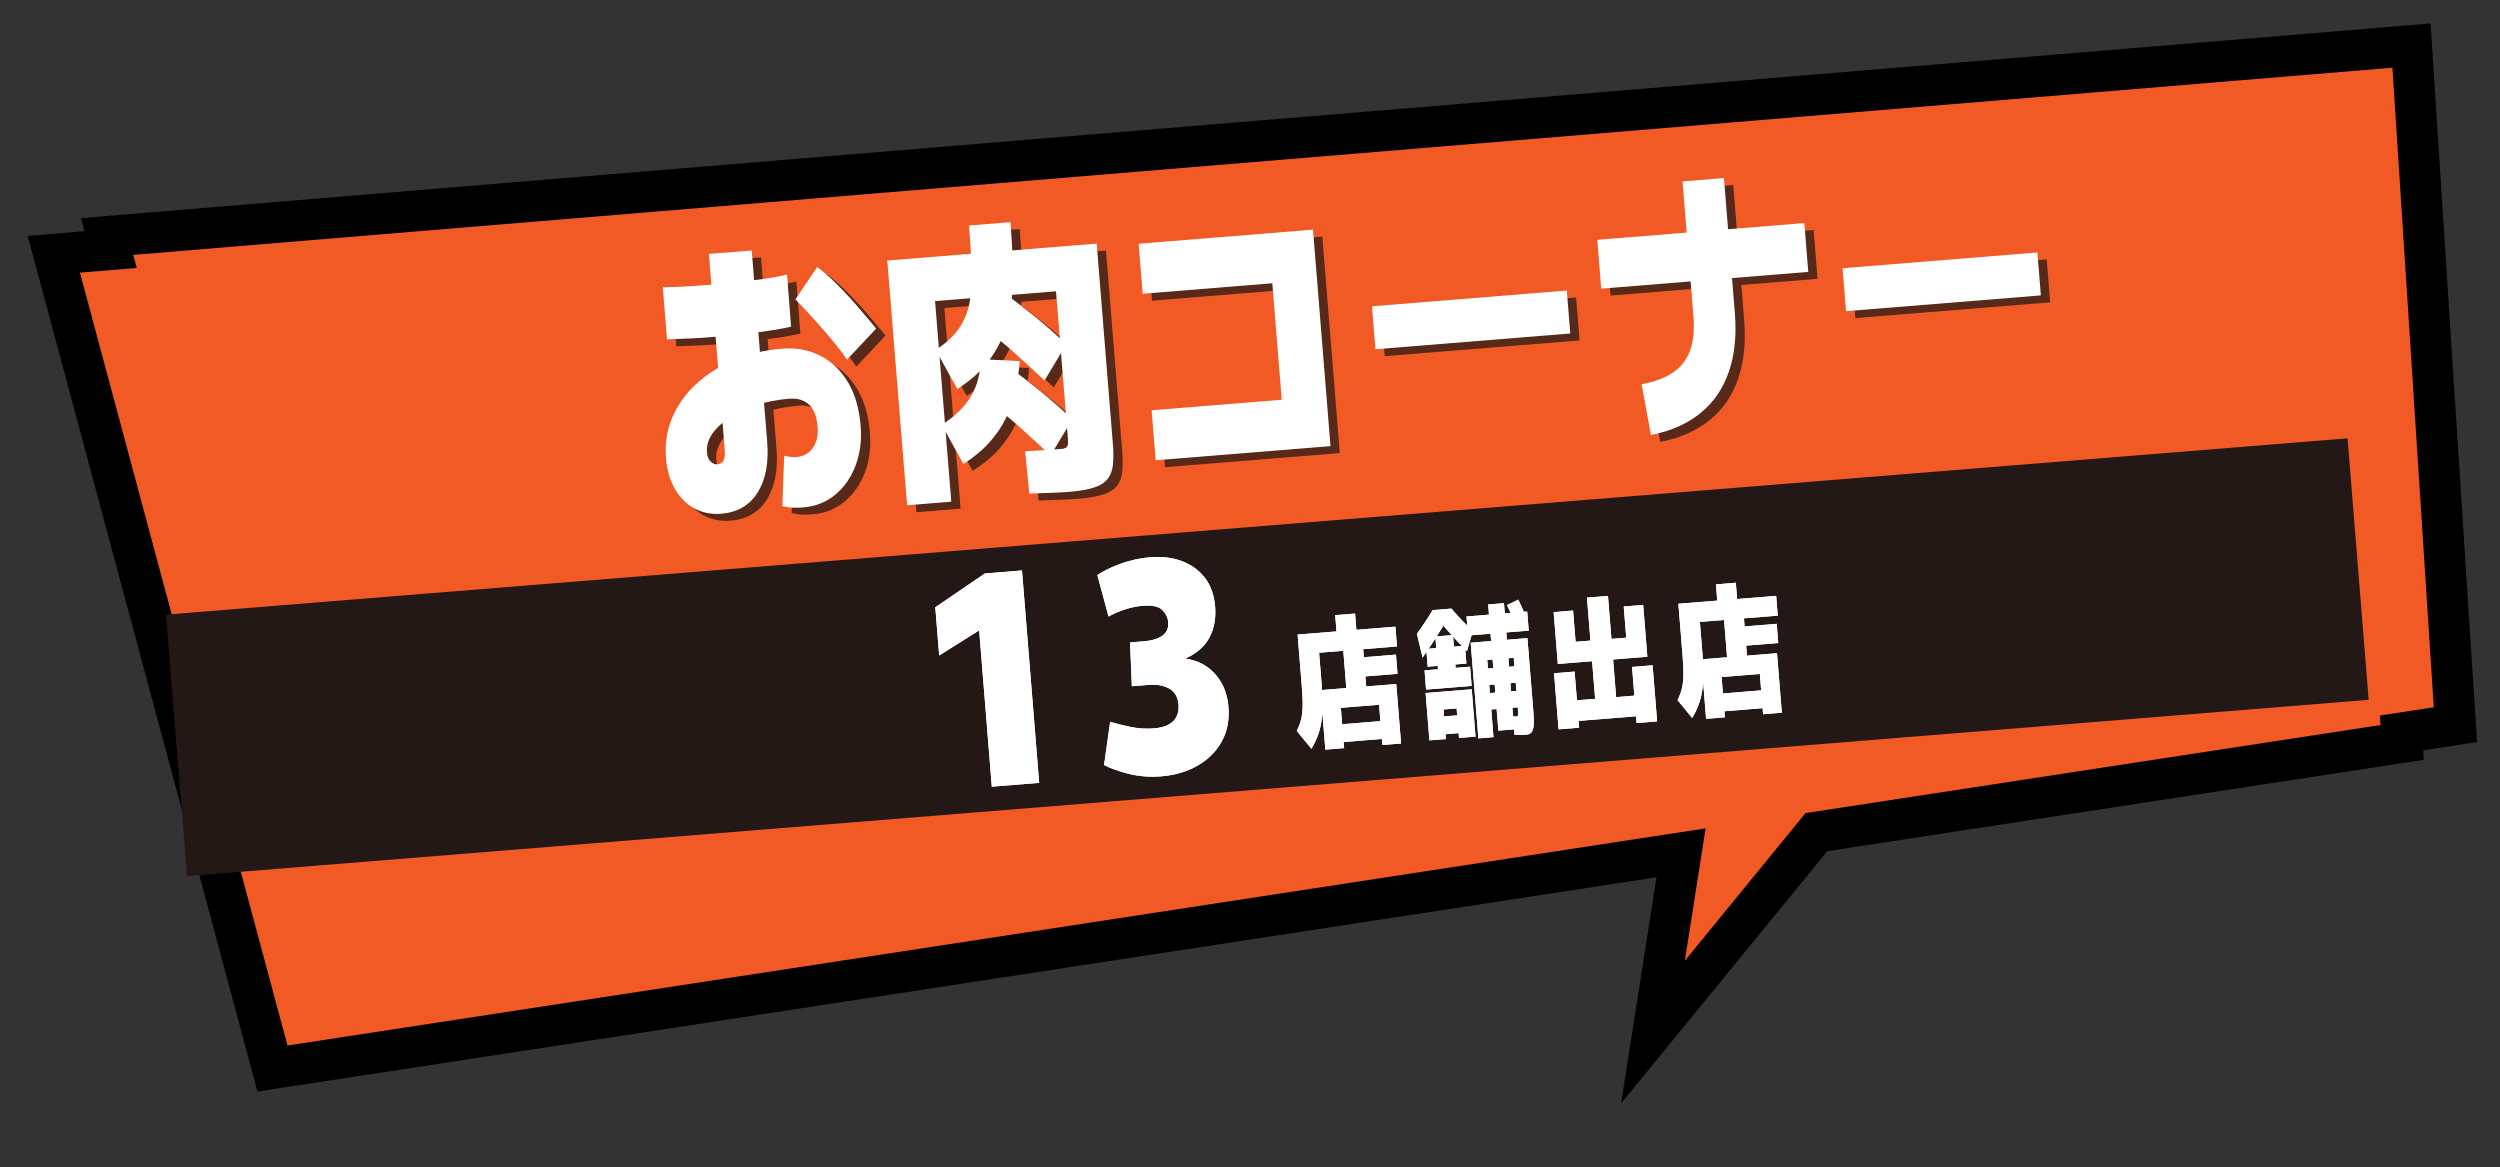 <?xml version="1.0" encoding="UTF-8"?>
<svg xmlns="http://www.w3.org/2000/svg" viewBox="0 0 1306.55 610.08">
  <rect x="0" y="0" width="1306.55" height="610.08" fill="#333333" stroke="none"/>
  <defs>
    <style>
      .cls-1 {
        fill: #f15a24;
      }

      .cls-2 {
        mix-blend-mode: multiply;
        opacity: .75;
      }

      .cls-3 {
        isolation: isolate;
      }

      .cls-4 {
        fill: #231815;
      }

      .cls-5 {
        fill: #fff;
      }

      .cls-6 {
        fill: none;
        stroke: #000;
        stroke-width: 42.79px;
      }
    </style>
  </defs>
  <g class="cls-3">
    <g id="_レイヤー_2" data-name="レイヤー_2">
      <g id="_レイヤー_1-2" data-name="レイヤー_1">
        <g>
          <polygon class="cls-6" points="1243.79 373.94 1271.95 369.63 1250.33 35.38 69.62 133.2 71.45 140.02 41.78 142.48 150.24 546.4 891.38 432.92 880.55 502.09 943.62 424.92 1244.11 378.91 1243.79 373.94"/>
          <polygon class="cls-1" points="1243.79 373.94 1271.95 369.63 1250.33 35.38 69.62 133.2 71.45 140.02 41.78 142.48 150.24 546.4 891.38 432.92 880.55 502.09 943.62 424.92 1244.11 378.91 1243.79 373.94"/>
        </g>
        <rect class="cls-4" x="90.41" y="274.86" width="1143.87" height="137.11" transform="translate(-25.53 54.52) rotate(-4.62)"/>
        <g>
          <g class="cls-2">
            <g>
              <path class="cls-4" d="M353.45,180.97l-2.2-27.21c4.37-.04,9.49-.25,15.36-.62,5.87-.37,11.89-.86,18.08-1.46,6.18-.6,12.04-1.28,17.6-2.04,5.55-.76,10.18-1.6,13.91-2.52l2.08,27.22c-2.59.62-5.88,1.25-9.87,1.88-3.99.63-8.38,1.22-13.16,1.76-4.78.54-9.67,1.04-14.67,1.5-5,.46-9.84.8-14.52,1.02-4.68.22-8.88.39-12.59.48ZM424.79,268.8c-1.48.12-3.1.17-4.88.16-1.78-.01-3.84-.28-6.19-.81l.96-26.38c1.26.31,2.41.53,3.46.65,1.04.12,2.01.15,2.92.07,2.54-.21,4.66-1,6.37-2.37,1.7-1.38,2.98-3.2,3.83-5.49.85-2.29,1.15-4.91.91-7.89-.44-5.43-1.95-9.33-4.54-11.7-2.59-2.37-6.05-3.38-10.39-3.03-6.07.49-11.75,1.6-17.06,3.31-5.31,1.72-9.94,3.88-13.9,6.46-3.96,2.59-7.01,5.44-9.15,8.55-2.14,3.11-3.08,6.36-2.8,9.74.17,2.15.82,3.75,1.93,4.79,1.12,1.05,2.25,1.52,3.4,1.43,1.64-.13,2.76-.82,3.36-2.05.6-1.23.8-3.08.6-5.54l-8.28-102.37,22.38-1.81,8.08,99.91c.89,10.97-.77,19.81-4.97,26.55-4.2,6.74-10.56,10.45-19.09,11.14-5.08.41-9.72-.51-13.9-2.74-4.18-2.24-7.59-5.63-10.23-10.16-2.64-4.53-4.21-9.97-4.72-16.33-.6-7.38.49-14.35,3.26-20.92,2.77-6.57,6.92-12.42,12.44-17.56,5.52-5.14,12.12-9.33,19.78-12.58,7.66-3.25,16.04-5.24,25.14-5.98,7.3-.59,13.91.6,19.84,3.58,5.93,2.98,10.78,7.56,14.54,13.75,3.76,6.19,6.01,13.85,6.75,22.97.61,7.58-.27,14.51-2.65,20.79-2.38,6.28-5.93,11.36-10.65,15.25-4.72,3.89-10.23,6.09-16.55,6.6ZM447.51,191.61c-2.07-3.13-4.72-6.63-7.97-10.5-3.24-3.86-6.56-7.67-9.96-11.42-3.4-3.75-6.4-6.96-9.01-9.64l11.38-16.86c2.81,2.04,5.71,4.52,8.71,7.42,3,2.9,5.9,5.92,8.72,9.04,2.81,3.13,5.38,6.09,7.71,8.89,2.33,2.8,4.23,5.07,5.69,6.81l-15.27,16.24Z"/>
              <path class="cls-4" d="M478.91,267.67l-10.34-127.89,109.44-8.85,8.44,104.37c.35,4.3.38,7.96.08,10.98-.29,3.01-1.18,5.51-2.67,7.49-1.49,1.98-3.84,3.51-7.05,4.59-3.21,1.08-7.61,1.85-13.18,2.3-2.62.21-5.66.38-9.12.51-3.46.12-7.37.26-11.73.41l-2.16-22.1c3.45-.18,6.98-.38,10.59-.62,3.61-.24,6.4-.44,8.37-.6.82-.07,1.51-.22,2.07-.48.56-.25.95-.72,1.18-1.41.23-.69.3-1.65.2-2.88l-6.28-77.62-63.21,5.11,8.48,104.83-23.12,1.87ZM505.19,206.91l-11.31-20.44c5.33-3.42,9.38-7.15,12.15-11.19,2.77-4.04,4.63-8.6,5.58-13.68.95-5.08,1.31-10.88,1.07-17.41-.24-6.53-.71-14.1-1.4-22.71l21.64-1.75c.53,6.56.94,13.13,1.22,19.7.29,6.58.14,13.01-.42,19.3-.56,6.29-1.85,12.32-3.86,18.1-2.01,5.79-5,11.21-8.96,16.27-3.96,5.07-9.2,9.67-15.72,13.8ZM508.36,246.1l-11.31-20.44c3.45-2.24,6.42-4.57,8.9-6.99,2.48-2.42,4.56-5.01,6.24-7.78,1.67-2.76,2.94-5.75,3.79-8.97.85-3.21,1.37-6.74,1.56-10.57l20.25.99c-.41,5.19-1.15,10.28-2.23,15.27-1.08,4.99-2.72,9.76-4.91,14.32-2.19,4.56-5.1,8.87-8.73,12.93-3.63,4.06-8.16,7.8-13.57,11.23ZM550.75,202.45c-5.36-5.03-10.71-9.94-16.04-14.72-5.34-4.77-10.73-9.16-16.16-13.16l9.6-19.03c5.79,4.28,11.54,8.71,17.23,13.3,5.69,4.59,11.27,9.51,16.73,14.74l-11.35,18.86ZM553.92,241.64c-5.36-5.03-10.71-9.94-16.04-14.72-5.34-4.78-10.73-9.16-16.16-13.16l9.6-19.03c5.79,4.28,11.54,8.71,17.23,13.3,5.69,4.59,11.27,9.51,16.73,14.74l-11.35,18.86Z"/>
              <path class="cls-4" d="M608.83,244.16l-2.11-26.13,68-5.5-4.92-60.87-67.75,5.48-2.11-26.13,91.12-7.37,9.15,113.13-91.36,7.39Z"/>
              <path class="cls-4" d="M823.7,155.46l1.82,22.44-101.82,8.24-1.82-22.44,101.82-8.24Z"/>
              <path class="cls-4" d="M947.84,120.2l2.06,25.51-108.21,8.75-2.06-25.51,108.21-8.75ZM867.68,230.96l-4.87-26.53c6.99-1.29,12.58-3.42,16.75-6.38,4.17-2.97,7.08-6.84,8.71-11.61,1.64-4.77,2.18-10.59,1.62-17.46l-5.71-70.55,21.64-1.75,5.71,70.55c.94,11.58-.09,21.77-3.1,30.58-3,8.8-7.93,16.01-14.77,21.62-6.85,5.61-15.51,9.46-25.99,11.54Z"/>
              <path class="cls-4" d="M1069.64,135.56l1.82,22.44-101.82,8.24-1.82-22.44,101.82-8.24Z"/>
            </g>
          </g>
          <g>
            <path class="cls-5" d="M348.59,177.34l-2.2-27.21c4.37-.04,9.49-.25,15.36-.62,5.87-.37,11.89-.86,18.08-1.46,6.18-.6,12.04-1.28,17.6-2.04,5.55-.76,10.18-1.6,13.91-2.52l2.08,27.22c-2.59.62-5.88,1.25-9.87,1.88-3.99.63-8.38,1.22-13.16,1.76-4.78.54-9.68,1.04-14.67,1.5-5,.46-9.84.8-14.52,1.02-4.68.22-8.88.38-12.59.48ZM419.94,265.18c-1.48.12-3.1.17-4.88.16-1.78-.01-3.84-.28-6.19-.81l.96-26.38c1.26.31,2.41.53,3.46.65,1.04.12,2.01.15,2.91.07,2.54-.21,4.66-1,6.37-2.37,1.7-1.38,2.98-3.21,3.83-5.49.85-2.29,1.15-4.91.91-7.89-.44-5.43-1.95-9.33-4.54-11.7-2.59-2.37-6.05-3.38-10.39-3.03-6.07.49-11.75,1.59-17.06,3.31-5.31,1.72-9.94,3.87-13.9,6.46-3.96,2.59-7.01,5.44-9.15,8.55-2.14,3.11-3.08,6.36-2.8,9.74.17,2.15.82,3.75,1.94,4.79,1.12,1.05,2.25,1.52,3.4,1.43,1.64-.13,2.76-.82,3.36-2.05.6-1.23.8-3.08.6-5.54l-8.28-102.37,22.38-1.81,8.08,99.91c.89,10.97-.77,19.82-4.97,26.55-4.2,6.74-10.56,10.45-19.09,11.14-5.08.41-9.72-.5-13.9-2.74-4.18-2.24-7.59-5.63-10.23-10.16-2.64-4.53-4.21-9.97-4.72-16.33-.6-7.38.49-14.35,3.26-20.92,2.77-6.57,6.92-12.42,12.44-17.56,5.53-5.14,12.12-9.34,19.78-12.58,7.66-3.25,16.04-5.24,25.14-5.98,7.29-.59,13.91.6,19.84,3.58,5.93,2.98,10.78,7.56,14.54,13.75,3.76,6.19,6.01,13.85,6.75,22.97.61,7.58-.27,14.51-2.65,20.79-2.38,6.28-5.93,11.36-10.65,15.25-4.72,3.89-10.24,6.09-16.55,6.6ZM442.65,187.99c-2.07-3.13-4.72-6.63-7.97-10.5-3.24-3.86-6.56-7.67-9.96-11.42-3.4-3.75-6.4-6.96-9.01-9.64l11.38-16.86c2.81,2.04,5.71,4.52,8.71,7.42,3,2.9,5.9,5.92,8.71,9.04,2.81,3.12,5.38,6.09,7.71,8.89,2.33,2.8,4.23,5.07,5.69,6.81l-15.27,16.24Z"/>
            <path class="cls-5" d="M474.06,264.05l-10.35-127.89,109.44-8.85,8.44,104.37c.35,4.3.38,7.96.08,10.98-.29,3.01-1.18,5.51-2.67,7.49-1.49,1.98-3.84,3.51-7.05,4.59-3.21,1.08-7.61,1.85-13.18,2.3-2.62.21-5.66.38-9.12.51-3.46.12-7.37.26-11.73.41l-2.16-22.11c3.45-.17,6.98-.38,10.59-.62,3.61-.24,6.4-.44,8.37-.6.82-.07,1.51-.22,2.07-.48.56-.25.95-.72,1.18-1.41.23-.69.3-1.65.2-2.88l-6.28-77.62-63.21,5.11,8.48,104.83-23.12,1.87ZM500.33,203.29l-11.31-20.44c5.33-3.42,9.38-7.15,12.15-11.19,2.77-4.04,4.63-8.6,5.58-13.68.95-5.08,1.3-10.88,1.07-17.42-.24-6.53-.71-14.1-1.4-22.71l21.64-1.75c.53,6.56.94,13.13,1.22,19.71.29,6.58.14,13.01-.42,19.3-.56,6.29-1.85,12.32-3.86,18.1-2.01,5.79-4.99,11.21-8.96,16.27-3.96,5.07-9.2,9.67-15.72,13.8ZM503.5,242.48l-11.31-20.44c3.45-2.24,6.42-4.57,8.9-6.99,2.49-2.42,4.56-5.01,6.24-7.78,1.67-2.77,2.94-5.75,3.79-8.97.85-3.21,1.37-6.74,1.56-10.57l20.26.99c-.41,5.19-1.15,10.28-2.23,15.26-1.08,4.99-2.72,9.76-4.91,14.32-2.19,4.56-5.1,8.87-8.73,12.93-3.63,4.06-8.16,7.8-13.57,11.23ZM545.89,198.83c-5.36-5.03-10.71-9.94-16.04-14.71-5.34-4.78-10.73-9.16-16.17-13.16l9.6-19.03c5.79,4.28,11.54,8.71,17.23,13.31,5.69,4.59,11.27,9.51,16.73,14.74l-11.35,18.87ZM549.06,238.02c-5.36-5.03-10.71-9.94-16.04-14.71-5.34-4.78-10.73-9.16-16.17-13.16l9.6-19.03c5.79,4.28,11.54,8.71,17.23,13.3,5.69,4.6,11.27,9.51,16.73,14.74l-11.35,18.87Z"/>
            <path class="cls-5" d="M603.97,240.54l-2.11-26.13,68-5.5-4.92-60.87-67.75,5.48-2.11-26.13,91.12-7.37,9.15,113.13-91.36,7.39Z"/>
            <path class="cls-5" d="M818.84,151.84l1.82,22.44-101.82,8.24-1.82-22.44,101.82-8.24Z"/>
            <path class="cls-5" d="M942.98,116.58l2.06,25.52-108.21,8.75-2.06-25.52,108.21-8.75ZM862.82,227.34l-4.87-26.53c6.99-1.29,12.58-3.42,16.75-6.38,4.17-2.97,7.08-6.84,8.71-11.61s2.18-10.59,1.62-17.46l-5.71-70.55,21.64-1.75,5.71,70.55c.94,11.58-.1,21.77-3.1,30.58-3,8.8-7.93,16.01-14.78,21.62s-15.51,9.46-25.99,11.54Z"/>
            <path class="cls-5" d="M1064.78,131.94l1.82,22.44-101.82,8.24-1.82-22.44,101.82-8.24Z"/>
          </g>
        </g>
        <g>
          <g>
            <path class="cls-5" d="M511.75,329.64l-.38.03-20.53,12.9-2.04-25.2,25.92-17.67,19.39-1.57,8.98,111-24.75,2-6.59-81.49Z"/>
            <path class="cls-5" d="M607.02,405.72c-5.95.48-11.62.06-16.99-1.27-5.37-1.33-9.71-2.88-13.02-4.65l3.18-22.57c2.72.85,6.17,1.72,10.36,2.61,4.18.89,8.36,1.17,12.52.83,3.15-.25,5.71-.92,7.67-1.99,1.97-1.07,3.37-2.49,4.21-4.27.84-1.78,1.17-3.84.98-6.18-.15-1.81-.6-3.4-1.35-4.79-.75-1.38-1.81-2.5-3.16-3.36-1.35-.85-2.97-1.47-4.84-1.85-1.87-.38-3.96-.48-6.25-.3l-8.8.71-.95-22.88,7.27-.59c1.62-.13,3.2-.39,4.75-.79,1.55-.39,2.96-.96,4.23-1.71,1.27-.74,2.24-1.73,2.91-2.96.67-1.23.93-2.75.79-4.56-.19-2.34-1.22-4.45-3.08-6.33-1.87-1.88-5.22-2.63-10.07-2.24-3.23.26-6.46.92-9.66,1.99-3.21,1.06-6,2.28-8.37,3.65l-5.86-21.68c3.25-2.19,7.34-4.18,12.29-5.97,4.95-1.79,10.06-2.9,15.33-3.33,6.12-.5,11.66.18,16.6,2.03,4.94,1.85,8.94,4.76,12.01,8.74,3.06,3.98,4.84,9,5.33,15.06.49,6.06-.49,11.41-2.94,16.05-2.45,4.64-6.52,8.26-12.22,10.86l.03.32c3.98.54,7.56,1.9,10.74,4.11,3.17,2.21,5.76,5.07,7.76,8.6,2,3.53,3.2,7.74,3.59,12.63.54,6.7-.63,12.65-3.5,17.86-2.87,5.21-7.05,9.4-12.53,12.57-5.48,3.17-11.79,5.05-18.94,5.63Z"/>
            <path class="cls-5" d="M685.36,391.33l-7.65-9.34c.72-1.44,1.31-2.86,1.77-4.23.46-1.38.81-2.9,1.03-4.58.22-1.68.32-3.64.29-5.9-.02-2.25-.17-5-.43-8.25l-2.22-27.4,51.11-4.13.84,10.34-40.71,3.29,1.38,17.06c.43,5.37.55,9.98.35,13.84-.2,3.86-.77,7.3-1.69,10.32-.93,3.02-2.28,6.02-4.06,8.99ZM732.24,388.57l-9.81.79-1.7-21.05-19.97,1.62,1.7,21.05-9.81.79-2.52-31.09,39.58-3.2,2.52,31.09ZM725.79,376.53l.75,9.31-28.6,2.31-.75-9.31,28.6-2.31ZM709.12,332.17l-10.4.84-.93-11.52,10.4-.84.93,11.52ZM714.24,361.63l-10.4.84-2.16-26.73,10.4-.84,2.16,26.73ZM729.55,342.11l.81,10.04-21.09,1.71-.81-10.04,21.09-1.71Z"/>
            <path class="cls-5" d="M743.47,343.66l-2.96-12.4c.89-1.21,2.09-2.93,3.6-5.16,1.5-2.23,3.04-4.64,4.62-7.25l9.81-.79c1.97,2.32,3.93,4.49,5.88,6.51,1.95,2.02,3.73,3.71,5.35,5.07l-3.11,10.73c-2.9-2.94-5.52-5.71-7.87-8.32-2.35-2.61-4.64-5.21-6.88-7.81l4.37-.35c-1.79,2.92-3.66,5.92-5.61,9-1.95,3.08-4.35,6.67-7.19,10.76ZM768.3,348.42l.81,10.04-23.81,1.93-.81-10.04,23.81-1.93ZM771.14,384.98l-8.63.7-1.25-15.44-6.85.55,1.25,15.44-8.62.7-2-24.74,24.11-1.95,2,24.74ZM765.63,337.48l.75,9.31-20.26,1.64-.75-9.31,20.26-1.64ZM761.15,354.2l-9.22.75-1.8-22.3,9.22-.75,1.8,22.3ZM765.87,373.51l.75,9.31-15.48,1.25-.75-9.31,15.48-1.25ZM767.28,332.14l-.87-9.96,31.73-2.57.81,9.97-31.67,2.56ZM772.64,385.9l-4.04-50,29.66-2.4,3.14,38.85c.22,2.71.27,4.9.14,6.57-.12,1.67-.48,2.9-1.07,3.69-.59.79-1.46,1.23-2.6,1.32-1.18.1-2.35.15-3.5.17-1.15.02-2.1,0-2.86-.03l-.96-9.66c.44.01.82.03,1.13.06.32.02.62.02.89,0,.16-.01.31-.07.46-.19.15-.11.26-.33.33-.66.07-.33.08-.79.04-1.38l-2.3-28.43-13.83,1.12,3.26,40.32-7.92.64ZM773.97,358.29l-.69-8.57,22.33-1.81.69,8.57-22.33,1.81ZM775.13,371.13l-.69-8.57,22.21-1.8.69,8.57-22.21,1.8ZM783.07,381.86l-5.33-65.95,8.27-.67,5.33,65.95-8.27.67ZM797.47,322.34l-6.32,2c-.55-1.39-1.12-2.76-1.7-4.1-.58-1.34-1.21-2.68-1.87-4.01l5.89-2.86c.75,1.47,1.46,2.96,2.12,4.47.66,1.51,1.28,3.01,1.88,4.49Z"/>
            <path class="cls-5" d="M814.15,347.01l-2.19-27.1,10.16-.82,2.19,27.1-10.16.82ZM814.54,381.17l-2.37-29.32,10.75-.87,2.37,29.32-10.75.87ZM821.6,346.41l-.87-10.78,31.9-2.58.87,10.78-31.9,2.58ZM824.06,376.84l-.87-10.78,31.9-2.58.87,10.78-31.9,2.58ZM833.74,366.39l-4.37-54.06,10.99-.89,4.37,54.06-10.99.89ZM850.78,344.05l-2.19-27.1,10.16-.82,2.19,27.1-10.16.82ZM855.3,377.88l-2.37-29.32,10.75-.87,2.37,29.32-10.75.87Z"/>
            <path class="cls-5" d="M884.35,375.23l-7.65-9.34c.72-1.44,1.31-2.86,1.77-4.23.46-1.38.8-2.9,1.03-4.58.22-1.68.32-3.64.3-5.9-.02-2.25-.17-5-.43-8.25l-2.22-27.4,51.11-4.13.84,10.34-40.71,3.29,1.38,17.06c.43,5.37.55,9.98.35,13.84-.21,3.86-.77,7.3-1.69,10.32s-2.28,6.02-4.06,8.99ZM931.23,372.48l-9.81.79-1.7-21.05-19.97,1.62,1.7,21.05-9.81.79-2.52-31.09,39.58-3.2,2.52,31.09ZM924.78,360.44l.75,9.31-28.6,2.31-.75-9.31,28.6-2.31ZM908.11,316.07l-10.4.84-.93-11.52,10.4-.84.93,11.52ZM913.23,345.54l-10.4.84-2.16-26.73,10.4-.84,2.16,26.73ZM928.54,326.01l.81,10.04-21.09,1.71-.81-10.04,21.09-1.71Z"/>
          </g>
          <g>
            <path class="cls-5" d="M511.75,329.64l-.38.03-20.53,12.9-2.04-25.2,25.92-17.67,19.39-1.57,8.98,111-24.75,2-6.59-81.49Z"/>
            <path class="cls-5" d="M607.02,405.72c-5.95.48-11.62.06-16.99-1.27-5.37-1.33-9.71-2.88-13.02-4.65l3.18-22.57c2.72.85,6.17,1.72,10.36,2.61,4.18.89,8.36,1.17,12.52.83,3.15-.25,5.71-.92,7.67-1.99,1.97-1.07,3.37-2.49,4.21-4.27.84-1.78,1.17-3.84.98-6.18-.15-1.81-.6-3.4-1.35-4.79-.75-1.38-1.81-2.5-3.16-3.36-1.35-.85-2.97-1.47-4.84-1.85-1.87-.38-3.96-.48-6.25-.3l-8.8.71-.95-22.88,7.27-.59c1.62-.13,3.2-.39,4.75-.79,1.55-.39,2.96-.96,4.23-1.71,1.27-.74,2.24-1.73,2.91-2.96.67-1.23.93-2.75.79-4.56-.19-2.34-1.22-4.45-3.08-6.33-1.87-1.88-5.22-2.63-10.07-2.24-3.23.26-6.46.92-9.66,1.99-3.21,1.06-6,2.28-8.37,3.65l-5.86-21.68c3.25-2.19,7.34-4.18,12.29-5.97,4.95-1.79,10.06-2.9,15.33-3.33,6.12-.5,11.66.18,16.6,2.03,4.94,1.85,8.94,4.76,12.01,8.74,3.06,3.98,4.84,9,5.33,15.06.49,6.06-.49,11.41-2.94,16.05-2.45,4.64-6.52,8.26-12.22,10.86l.03.32c3.98.54,7.56,1.9,10.74,4.11,3.17,2.21,5.76,5.07,7.76,8.6,2,3.53,3.2,7.74,3.59,12.63.54,6.7-.63,12.65-3.5,17.86-2.87,5.21-7.05,9.4-12.53,12.57-5.48,3.17-11.79,5.05-18.94,5.63Z"/>
            <path class="cls-5" d="M685.36,391.33l-7.65-9.34c.72-1.44,1.31-2.86,1.77-4.23.46-1.38.81-2.9,1.03-4.58.22-1.68.32-3.64.29-5.9-.02-2.25-.17-5-.43-8.25l-2.22-27.4,51.11-4.13.84,10.34-40.71,3.29,1.38,17.06c.43,5.37.55,9.98.35,13.84-.2,3.86-.77,7.3-1.69,10.32-.93,3.02-2.28,6.02-4.06,8.99ZM732.24,388.57l-9.81.79-1.7-21.05-19.97,1.62,1.7,21.05-9.81.79-2.52-31.09,39.58-3.2,2.52,31.09ZM725.79,376.53l.75,9.31-28.6,2.31-.75-9.31,28.6-2.31ZM709.12,332.17l-10.4.84-.93-11.52,10.4-.84.93,11.52ZM714.24,361.63l-10.4.84-2.16-26.73,10.4-.84,2.16,26.73ZM729.55,342.11l.81,10.04-21.09,1.71-.81-10.04,21.09-1.71Z"/>
            <path class="cls-5" d="M743.47,343.66l-2.96-12.4c.89-1.21,2.09-2.93,3.6-5.16,1.5-2.23,3.04-4.64,4.62-7.25l9.81-.79c1.97,2.32,3.93,4.49,5.88,6.51,1.95,2.02,3.73,3.71,5.35,5.07l-3.11,10.73c-2.9-2.94-5.52-5.71-7.87-8.32-2.35-2.61-4.64-5.21-6.88-7.81l4.37-.35c-1.79,2.92-3.66,5.92-5.61,9-1.95,3.08-4.35,6.67-7.19,10.76ZM768.3,348.42l.81,10.04-23.81,1.93-.81-10.04,23.81-1.93ZM771.14,384.98l-8.63.7-1.25-15.44-6.85.55,1.25,15.44-8.62.7-2-24.74,24.11-1.95,2,24.74ZM765.63,337.48l.75,9.31-20.26,1.64-.75-9.31,20.26-1.64ZM761.15,354.2l-9.22.75-1.8-22.3,9.22-.75,1.8,22.3ZM765.87,373.51l.75,9.31-15.48,1.25-.75-9.31,15.48-1.25ZM767.28,332.14l-.87-9.96,31.73-2.57.81,9.97-31.67,2.56ZM772.64,385.9l-4.04-50,29.66-2.4,3.14,38.85c.22,2.71.27,4.9.14,6.57-.12,1.67-.48,2.9-1.07,3.69-.59.79-1.46,1.23-2.6,1.32-1.18.1-2.35.15-3.5.17-1.15.02-2.1,0-2.86-.03l-.96-9.66c.44.01.82.03,1.13.06.32.02.62.02.89,0,.16-.01.31-.07.46-.19.15-.11.26-.33.33-.66.07-.33.08-.79.04-1.38l-2.3-28.43-13.83,1.12,3.26,40.32-7.92.64ZM773.97,358.29l-.69-8.57,22.33-1.81.69,8.57-22.33,1.81ZM775.13,371.13l-.69-8.57,22.21-1.8.69,8.57-22.21,1.8ZM783.07,381.86l-5.33-65.95,8.27-.67,5.33,65.95-8.27.67ZM797.47,322.34l-6.32,2c-.55-1.39-1.12-2.76-1.7-4.1-.58-1.34-1.21-2.68-1.87-4.01l5.89-2.86c.75,1.47,1.46,2.96,2.12,4.47.66,1.51,1.28,3.01,1.88,4.49Z"/>
            <path class="cls-5" d="M814.15,347.01l-2.19-27.1,10.16-.82,2.19,27.1-10.16.82ZM814.54,381.17l-2.37-29.32,10.75-.87,2.37,29.32-10.75.87ZM821.6,346.41l-.87-10.78,31.9-2.58.87,10.78-31.9,2.58ZM824.06,376.84l-.87-10.78,31.9-2.58.87,10.78-31.9,2.58ZM833.74,366.39l-4.37-54.06,10.99-.89,4.37,54.06-10.99.89ZM850.78,344.05l-2.19-27.1,10.16-.82,2.19,27.1-10.16.82ZM855.3,377.88l-2.37-29.32,10.75-.87,2.37,29.32-10.75.87Z"/>
            <path class="cls-5" d="M884.35,375.23l-7.65-9.34c.72-1.44,1.31-2.86,1.77-4.23.46-1.38.8-2.9,1.03-4.58.22-1.68.32-3.64.3-5.9-.02-2.25-.17-5-.43-8.25l-2.22-27.4,51.11-4.13.84,10.34-40.71,3.29,1.38,17.06c.43,5.37.55,9.98.35,13.84-.21,3.86-.77,7.3-1.69,10.32s-2.28,6.02-4.06,8.99ZM931.23,372.48l-9.81.79-1.7-21.05-19.97,1.62,1.7,21.05-9.81.79-2.52-31.09,39.58-3.2,2.52,31.09ZM924.78,360.44l.75,9.31-28.6,2.31-.75-9.31,28.6-2.31ZM908.11,316.07l-10.4.84-.93-11.52,10.4-.84.93,11.52ZM913.23,345.54l-10.4.84-2.16-26.73,10.4-.84,2.16,26.73ZM928.54,326.01l.81,10.04-21.09,1.71-.81-10.04,21.09-1.71Z"/>
          </g>
        </g>
      </g>
    </g>
  </g>
</svg>